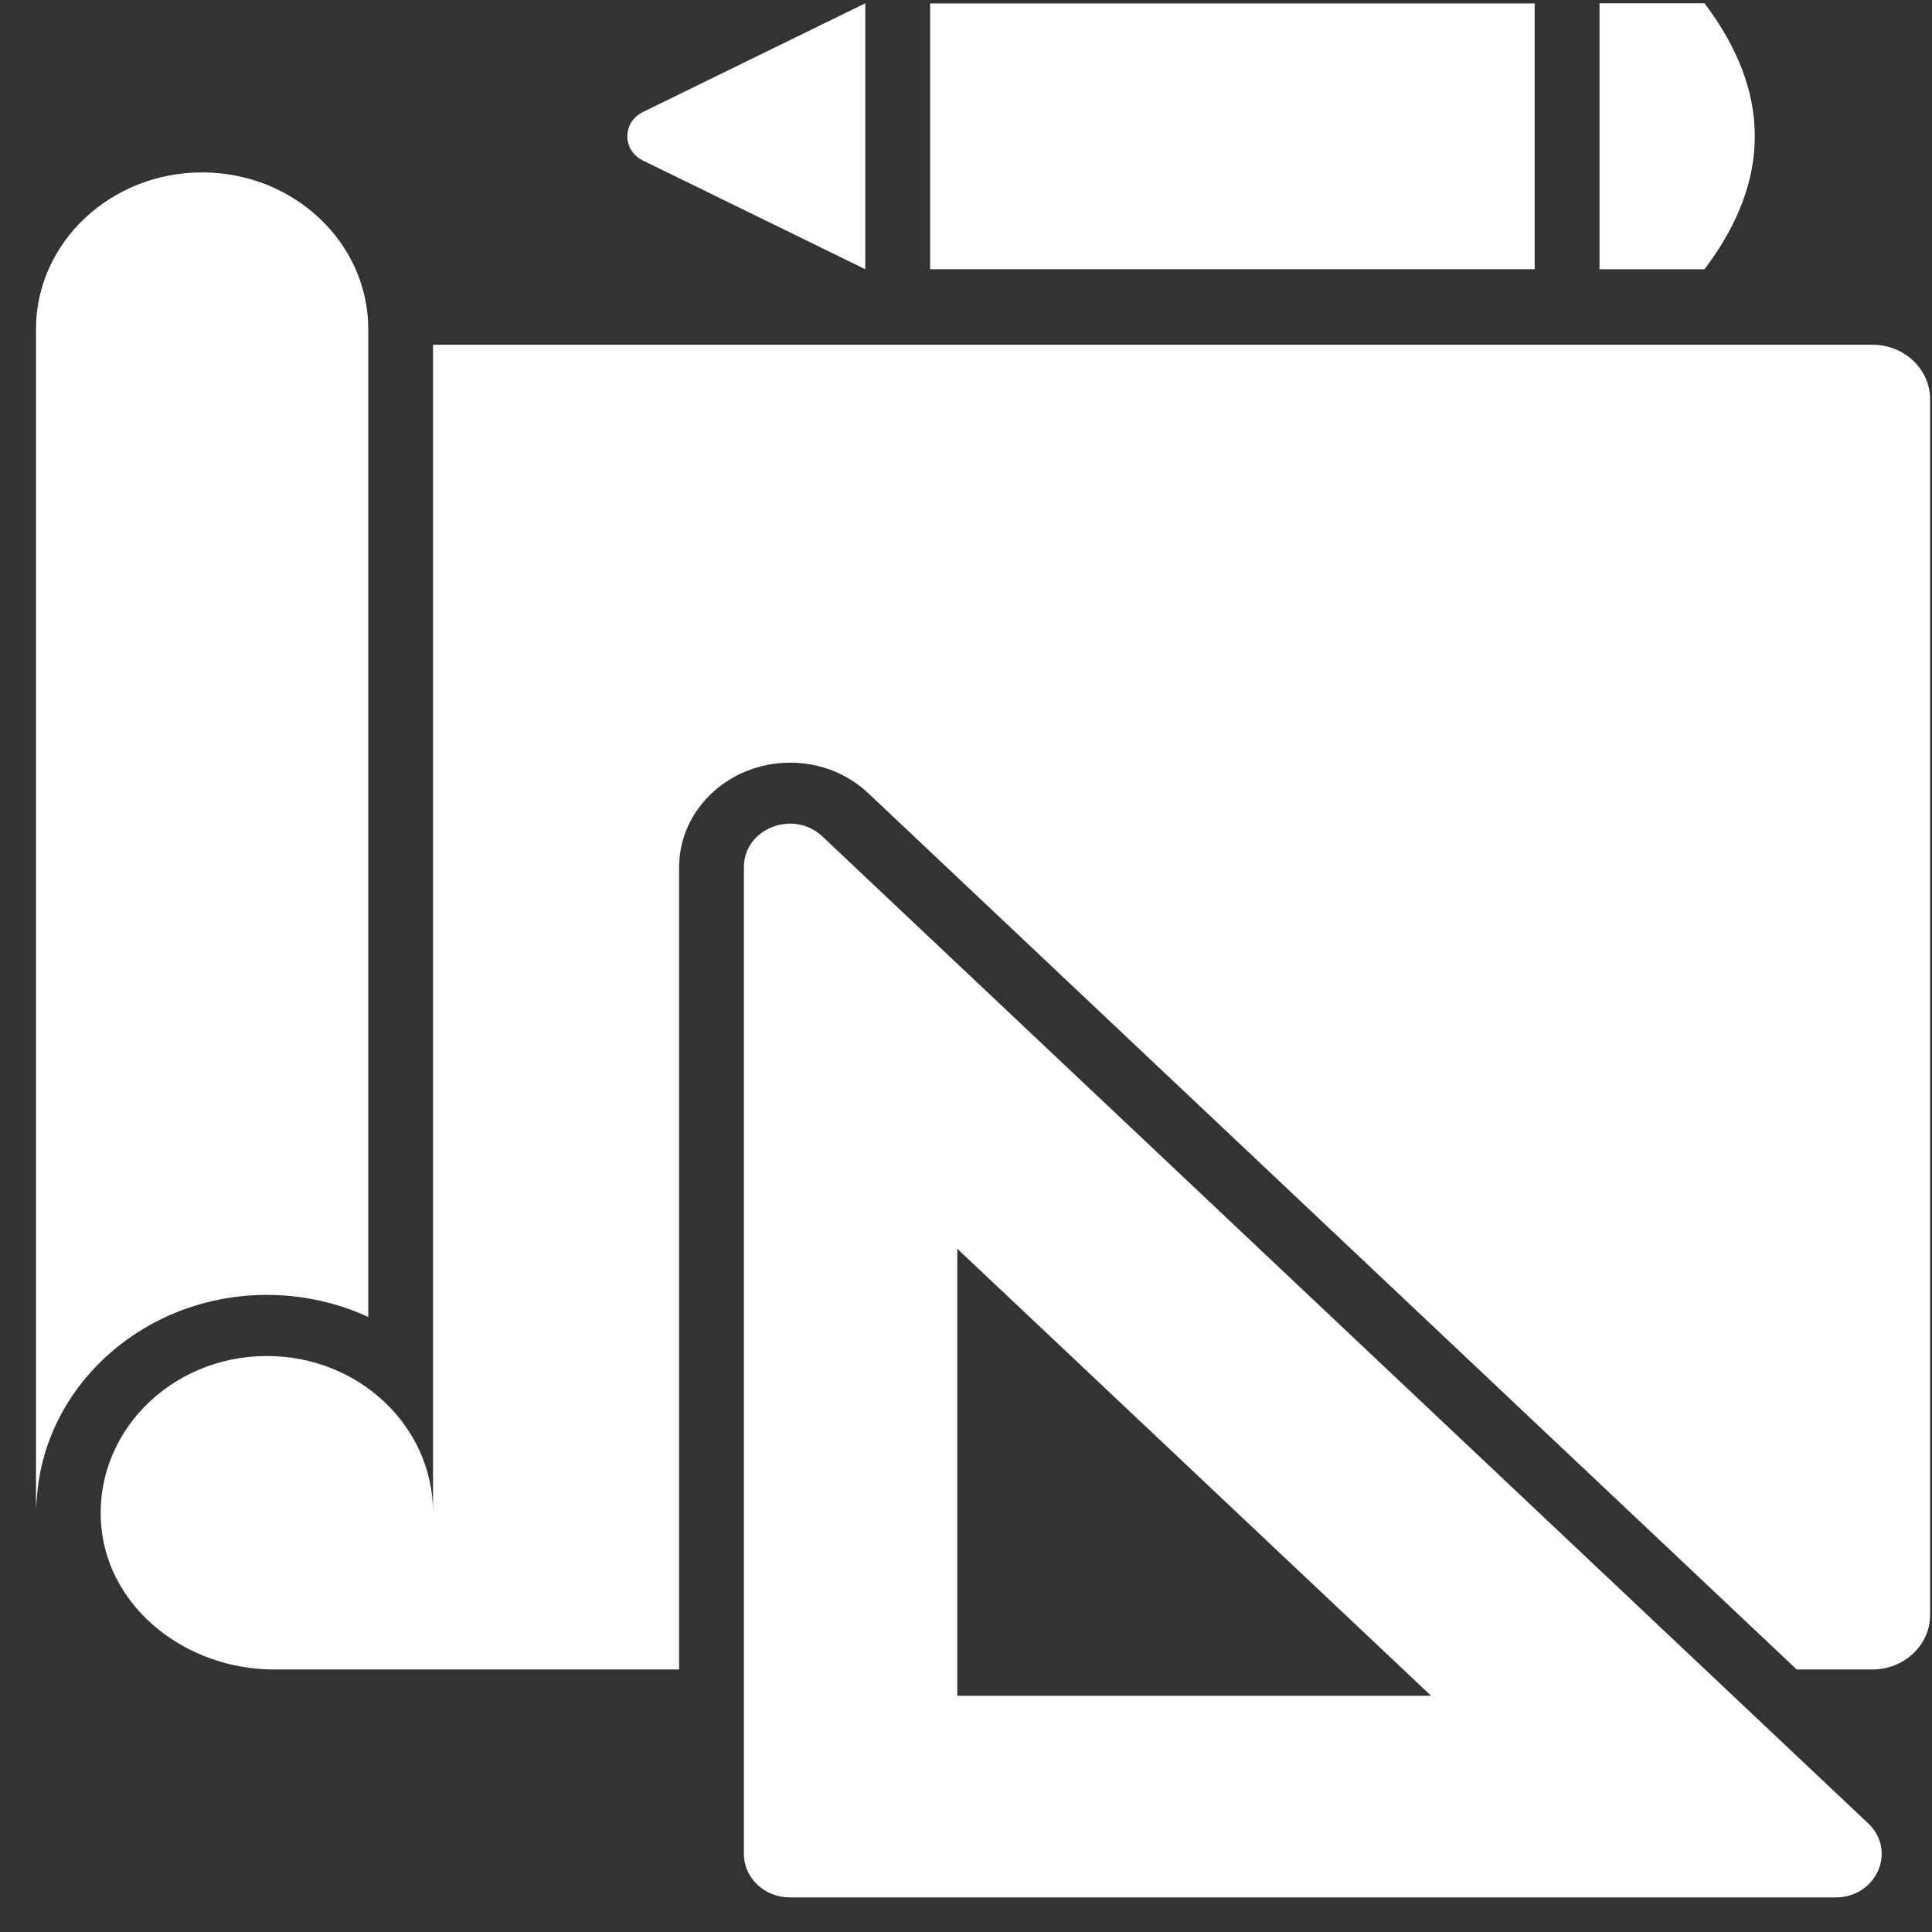 <svg width="51" height="51" viewBox="0 0 51 51" fill="none" xmlns="http://www.w3.org/2000/svg">
<rect x="0" y="0" width="51" height="51" fill="#333333" stroke="none"/>
<path d="M50.95 10.535V42.635C50.95 43.425 50.266 44.07 49.428 44.07H47.428L22.92 20.939C22.364 20.415 21.637 20.133 20.859 20.133C19.244 20.133 17.927 21.367 17.927 22.891V44.07H7.233C4.934 44.07 2.89 42.481 2.677 40.328C2.437 37.86 4.489 35.795 7.045 35.795C9.464 35.795 11.431 37.642 11.431 39.933V9.1H49.428C50.266 9.1 50.95 9.745 50.95 10.535Z" fill="white"/>
<path d="M19.637 22.89V48.941C19.637 49.574 20.18 50.087 20.851 50.087H48.456C49.537 50.087 50.079 48.853 49.315 48.132L21.709 22.08C20.945 21.358 19.637 21.869 19.637 22.89ZM25.27 44.764V32.964L37.777 44.764H25.27Z" fill="white"/>
<path d="M9.721 8.688V34.763C8.909 34.392 8.002 34.182 7.045 34.182C3.839 34.182 1.198 36.537 0.976 39.505C0.959 39.651 0.95 39.788 0.95 39.933V8.688C0.95 6.406 2.916 4.551 5.335 4.551C7.755 4.551 9.721 6.406 9.721 8.688Z" fill="white"/>
<path d="M24.552 0.091H40.512V7.107H24.552V0.091Z" fill="white"/>
<path d="M22.841 7.107L16.973 4.238C16.422 3.969 16.422 3.225 16.973 2.956L22.841 0.087V7.107Z" fill="white"/>
<path d="M44.995 7.107H42.223V0.087H44.995C46.765 2.427 46.765 4.767 44.995 7.107Z" fill="white"/>
</svg>
